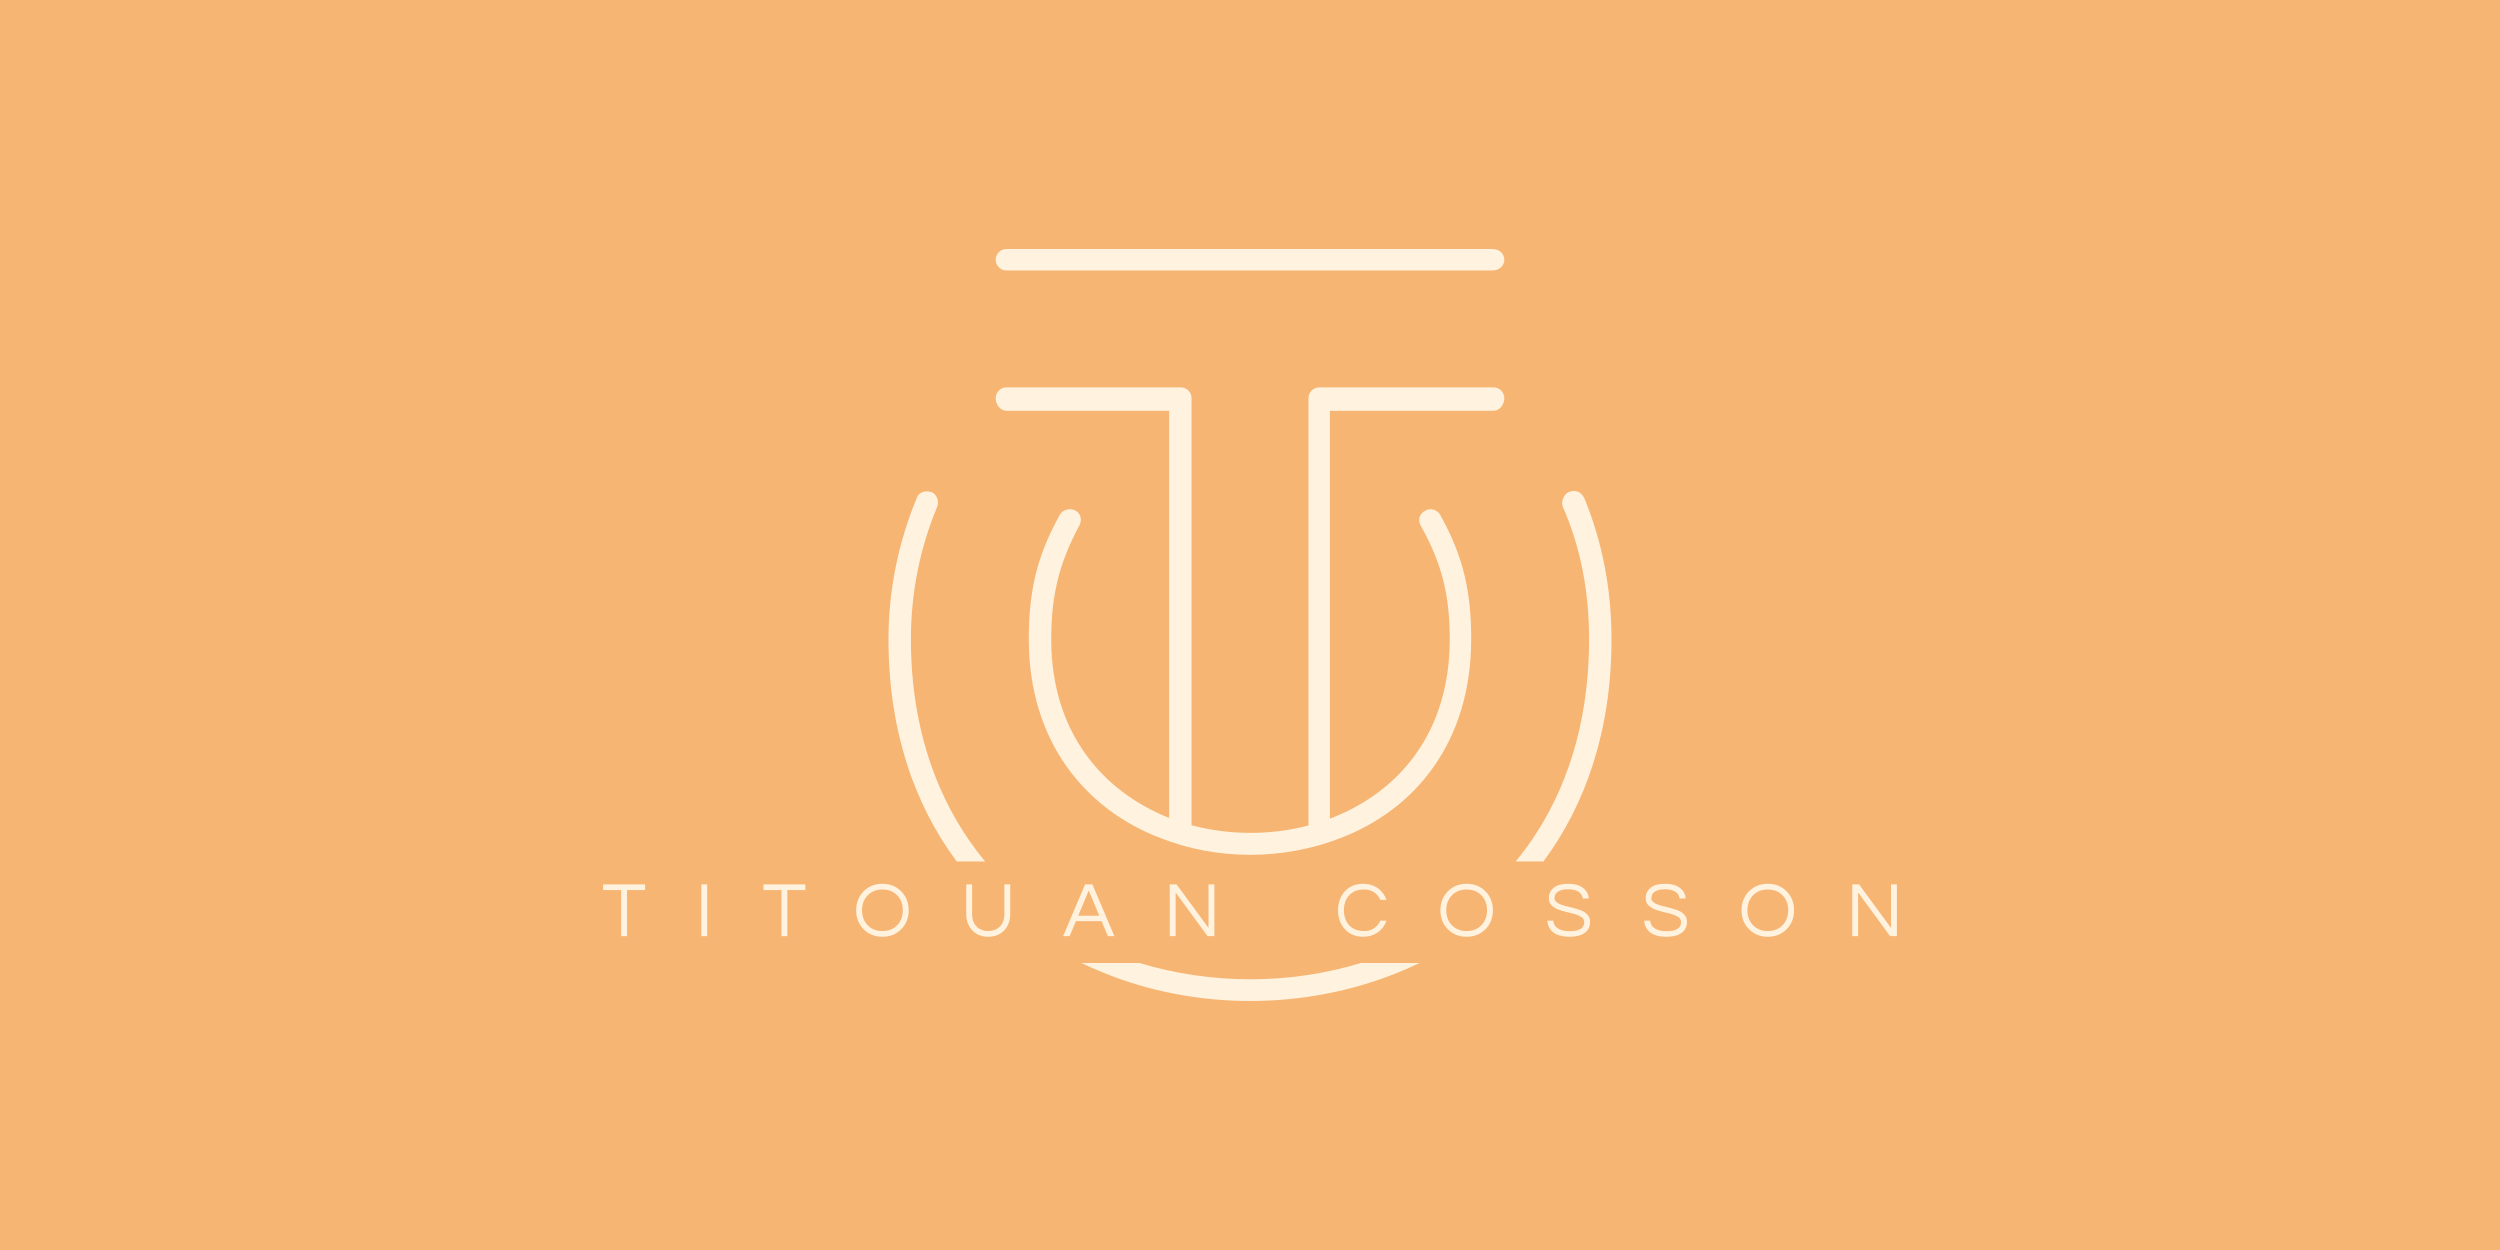 <?xml version="1.0" encoding="UTF-8" standalone="no"?><!-- Generator: Gravit.io --><svg xmlns="http://www.w3.org/2000/svg" xmlns:xlink="http://www.w3.org/1999/xlink" style="isolation:isolate" viewBox="0 0 512 256" width="512pt" height="256pt"><rect x="0" y="0" width="512" height="256" fill="#333333" stroke="none"/><defs><clipPath id="_clipPath_nuANHZMCvzoHDnGClgAKLMKeq7R6VC0H"><rect width="512" height="256"/></clipPath></defs><g clip-path="url(#_clipPath_nuANHZMCvzoHDnGClgAKLMKeq7R6VC0H)"><clipPath id="_clipPath_1hPXuB0obyZtE1Z3UGI3F0fD7oHxqBni"><rect x="0" y="0" width="512" height="256" transform="matrix(1,0,0,1,0,0)" fill="rgb(255,255,255)"/></clipPath><g clip-path="url(#_clipPath_1hPXuB0obyZtE1Z3UGI3F0fD7oHxqBni)"><g><rect x="0" y="0" width="512" height="256" transform="matrix(1,0,0,1,0,0)" fill="rgb(247,181,116)"/><path d=" M 195.934 176.424 C 187.283 164.8 181.965 149.63 181.965 130.915 C 181.965 120.937 183.96 111.159 187.752 101.979 L 187.752 101.979 L 187.752 101.979 L 187.752 101.979 C 188.151 100.782 189.548 100.383 190.745 100.782 C 191.943 101.181 192.342 102.778 191.943 103.775 C 188.351 112.356 186.555 121.536 186.555 130.915 C 186.555 150.029 192.458 165.187 201.749 176.424 L 195.934 176.424 L 195.934 176.424 L 195.934 176.424 Z  M 221.466 197.224 C 222.911 197.917 224.379 198.563 225.867 199.163 C 244.825 206.946 267.175 206.946 286.332 199.163 C 287.809 198.563 289.266 197.917 290.7 197.224 L 278.699 197.224 C 264.117 201.672 248.064 201.672 233.358 197.224 L 221.466 197.224 L 221.466 197.224 L 221.466 197.224 Z  M 316.095 176.424 C 324.717 164.8 330.035 149.63 330.035 130.915 C 330.035 120.937 328.239 111.159 324.448 101.979 C 323.849 100.782 322.652 100.183 321.255 100.782 C 320.257 101.181 319.658 102.778 320.057 103.775 C 323.849 112.356 325.445 121.536 325.445 130.915 C 325.445 150.029 319.672 165.187 310.418 176.424 L 316.095 176.424 L 316.095 176.424 L 316.095 176.424 Z  M 267.973 169.065 L 267.973 81.532 C 267.973 80.335 268.971 79.337 270.168 79.337 L 305.889 79.337 L 305.889 79.337 L 305.889 79.337 C 307.086 79.337 308.084 80.335 308.084 81.532 C 308.084 82.929 307.086 84.126 305.889 84.126 L 272.364 84.126 L 272.364 167.666 L 272.364 167.666 C 272.564 167.59 272.763 167.512 272.962 167.434 C 286.532 162.046 296.909 150.072 296.909 130.915 C 296.909 121.935 295.312 115.35 290.922 107.567 L 290.922 107.567 L 290.922 107.567 C 290.324 106.37 290.723 105.172 291.92 104.574 C 292.918 103.975 294.315 104.374 294.913 105.372 C 299.703 113.953 301.299 121.137 301.299 130.915 C 301.299 152.068 289.725 165.837 274.559 171.624 C 262.785 176.214 249.215 176.214 237.641 171.624 C 222.475 165.837 210.701 152.068 210.701 130.915 C 210.701 121.137 212.297 113.953 217.087 105.372 C 217.685 104.374 219.082 103.975 220.28 104.574 C 221.277 105.172 221.676 106.37 221.078 107.567 C 216.887 115.35 215.291 121.935 215.291 130.915 C 215.291 150.072 225.867 162.046 239.237 167.434 C 239.304 167.46 239.37 167.486 239.437 167.512 L 239.437 84.126 L 206.111 84.126 L 206.111 84.126 L 206.111 84.126 C 204.914 84.126 203.916 82.929 203.916 81.532 C 203.916 80.335 204.914 79.337 206.111 79.337 L 241.832 79.337 C 243.029 79.337 244.027 80.335 244.027 81.532 L 244.027 169.012 L 244.027 169.012 C 251.775 171.08 260.213 171.098 267.973 169.065 L 267.973 169.065 L 267.973 169.065 L 267.973 169.065 Z  M 206.111 55.39 L 206.111 55.39 L 305.689 55.39 C 307.086 55.39 308.084 54.392 308.084 53.195 C 308.084 51.998 307.086 51 305.689 51 L 206.111 51 C 204.914 51 203.916 51.998 203.916 53.195 C 203.916 54.392 204.914 55.39 206.111 55.39 L 206.111 55.39 L 206.111 55.39 L 206.111 55.39 L 206.111 55.39 L 206.111 55.39 Z  M 279.424 190.68 L 279.424 190.68 L 279.424 190.68 Q 280.56 190.68 281.416 190.104 L 281.416 190.104 L 281.416 190.104 Q 282.272 189.528 282.688 188.552 L 282.688 188.552 L 283.952 188.552 L 283.952 188.552 Q 283.424 190.056 282.208 190.92 L 282.208 190.92 L 282.208 190.92 Q 280.912 191.848 279.152 191.848 L 279.152 191.848 L 279.152 191.848 Q 276.832 191.848 275.392 190.264 L 275.392 190.264 L 275.392 190.264 Q 274.032 188.744 274.032 186.424 L 274.032 186.424 L 274.032 186.424 Q 274.032 184.104 275.392 182.584 L 275.392 182.584 L 275.392 182.584 Q 276.832 181 279.152 181 L 279.152 181 L 279.152 181 Q 280.912 181 282.208 181.928 L 282.208 181.928 L 282.208 181.928 Q 283.424 182.792 283.952 184.296 L 283.952 184.296 L 282.688 184.296 L 282.688 184.296 Q 282.272 183.32 281.416 182.744 L 281.416 182.744 L 281.416 182.744 Q 280.56 182.168 279.424 182.168 L 279.424 182.168 L 279.424 182.168 Q 278.288 182.168 277.536 182.496 L 277.536 182.496 L 277.536 182.496 Q 276.784 182.824 276.272 183.4 L 276.272 183.4 L 276.272 183.4 Q 275.232 184.568 275.232 186.424 L 275.232 186.424 L 275.232 186.424 Q 275.232 188.28 276.272 189.448 L 276.272 189.448 L 276.272 189.448 Q 277.36 190.68 279.424 190.68 L 279.424 190.68 L 279.424 190.68 Z  M 300.368 190.68 L 300.368 190.68 L 300.368 190.68 Q 302.256 190.68 303.424 189.448 L 303.424 189.448 L 303.424 189.448 Q 304.544 188.264 304.544 186.424 L 304.544 186.424 L 304.544 186.424 Q 304.544 184.584 303.424 183.4 L 303.424 183.4 L 303.424 183.4 Q 302.256 182.168 300.368 182.168 L 300.368 182.168 L 300.368 182.168 Q 298.48 182.168 297.312 183.4 L 297.312 183.4 L 297.312 183.4 Q 296.192 184.584 296.192 186.424 L 296.192 186.424 L 296.192 186.424 Q 296.192 188.264 297.312 189.448 L 297.312 189.448 L 297.312 189.448 Q 298.48 190.68 300.368 190.68 L 300.368 190.68 L 300.368 190.68 Z  M 318.88 182.752 L 318.88 182.752 L 318.88 182.752 Q 318.576 183.016 318.472 183.336 L 318.472 183.336 L 318.472 183.336 Q 318.368 183.656 318.368 184.016 L 318.368 184.016 L 318.368 184.016 Q 318.368 184.376 318.68 184.68 L 318.68 184.68 L 318.68 184.68 Q 318.992 184.984 319.504 185.192 L 319.504 185.192 L 319.504 185.192 Q 320.016 185.4 320.672 185.56 L 320.672 185.56 L 320.672 185.56 Q 321.328 185.72 322.008 185.888 L 322.008 185.888 L 322.008 185.888 Q 322.688 186.056 323.344 186.272 L 323.344 186.272 L 323.344 186.272 Q 324 186.488 324.512 186.824 L 324.512 186.824 L 324.512 186.824 Q 325.648 187.544 325.648 188.792 L 325.648 188.792 L 325.648 188.792 Q 325.648 190.28 324.536 191.064 L 324.536 191.064 L 324.536 191.064 Q 323.424 191.848 321.456 191.848 L 321.456 191.848 L 321.456 191.848 Q 319.232 191.848 318.064 190.92 L 318.064 190.92 L 318.064 190.92 Q 317.024 190.088 316.88 188.552 L 316.88 188.552 L 318.128 188.552 L 318.128 188.552 Q 318.192 189.64 319.184 190.216 L 319.184 190.216 L 319.184 190.216 Q 320.048 190.712 321.472 190.712 L 321.472 190.712 L 321.472 190.712 Q 324.448 190.712 324.448 188.84 L 324.448 188.84 L 324.448 188.84 Q 324.448 188.2 323.912 187.832 L 323.912 187.832 L 323.912 187.832 Q 323.376 187.464 322.568 187.224 L 322.568 187.224 L 322.568 187.224 Q 321.76 186.984 320.824 186.776 L 320.824 186.776 L 320.824 186.776 Q 319.888 186.568 319.08 186.24 L 319.08 186.24 L 319.08 186.24 Q 318.272 185.912 317.736 185.376 L 317.736 185.376 L 317.736 185.376 Q 317.2 184.84 317.2 183.928 L 317.2 183.928 L 317.2 183.928 Q 317.2 182.632 318.192 181.816 L 318.192 181.816 L 318.192 181.816 Q 319.184 181 321.184 181 L 321.184 181 L 321.184 181 Q 323.2 181 324.304 181.928 L 324.304 181.928 L 324.304 181.928 Q 325.312 182.744 325.376 184.024 L 325.376 184.024 L 324.144 184.024 L 324.144 184.024 Q 323.984 182.712 322.448 182.28 L 322.448 182.28 L 322.448 182.28 Q 321.904 182.12 321.096 182.12 L 321.096 182.12 L 321.096 182.12 Q 320.288 182.12 319.736 182.304 L 319.736 182.304 L 319.736 182.304 Q 319.184 182.488 318.88 182.752 L 318.88 182.752 L 318.88 182.752 Z  M 338.72 182.752 L 338.72 182.752 L 338.72 182.752 Q 338.416 183.016 338.312 183.336 L 338.312 183.336 L 338.312 183.336 Q 338.208 183.656 338.208 184.016 L 338.208 184.016 L 338.208 184.016 Q 338.208 184.376 338.52 184.68 L 338.52 184.68 L 338.52 184.68 Q 338.832 184.984 339.344 185.192 L 339.344 185.192 L 339.344 185.192 Q 339.856 185.4 340.512 185.56 L 340.512 185.56 L 340.512 185.56 Q 341.168 185.72 341.848 185.888 L 341.848 185.888 L 341.848 185.888 Q 342.528 186.056 343.184 186.272 L 343.184 186.272 L 343.184 186.272 Q 343.84 186.488 344.352 186.824 L 344.352 186.824 L 344.352 186.824 Q 345.488 187.544 345.488 188.792 L 345.488 188.792 L 345.488 188.792 Q 345.488 190.28 344.376 191.064 L 344.376 191.064 L 344.376 191.064 Q 343.264 191.848 341.296 191.848 L 341.296 191.848 L 341.296 191.848 Q 339.072 191.848 337.904 190.92 L 337.904 190.92 L 337.904 190.92 Q 336.864 190.088 336.72 188.552 L 336.72 188.552 L 337.968 188.552 L 337.968 188.552 Q 338.032 189.64 339.024 190.216 L 339.024 190.216 L 339.024 190.216 Q 339.888 190.712 341.312 190.712 L 341.312 190.712 L 341.312 190.712 Q 344.288 190.712 344.288 188.84 L 344.288 188.84 L 344.288 188.84 Q 344.288 188.2 343.752 187.832 L 343.752 187.832 L 343.752 187.832 Q 343.216 187.464 342.408 187.224 L 342.408 187.224 L 342.408 187.224 Q 341.6 186.984 340.664 186.776 L 340.664 186.776 L 340.664 186.776 Q 339.728 186.568 338.92 186.24 L 338.92 186.24 L 338.92 186.24 Q 338.112 185.912 337.576 185.376 L 337.576 185.376 L 337.576 185.376 Q 337.04 184.84 337.04 183.928 L 337.04 183.928 L 337.04 183.928 Q 337.04 182.632 338.032 181.816 L 338.032 181.816 L 338.032 181.816 Q 339.024 181 341.024 181 L 341.024 181 L 341.024 181 Q 343.04 181 344.144 181.928 L 344.144 181.928 L 344.144 181.928 Q 345.152 182.744 345.216 184.024 L 345.216 184.024 L 343.984 184.024 L 343.984 184.024 Q 343.824 182.712 342.288 182.28 L 342.288 182.28 L 342.288 182.28 Q 341.744 182.12 340.936 182.12 L 340.936 182.12 L 340.936 182.12 Q 340.128 182.12 339.576 182.304 L 339.576 182.304 L 339.576 182.304 Q 339.024 182.488 338.72 182.752 L 338.72 182.752 L 338.72 182.752 Z  M 362.048 190.68 L 362.048 190.68 L 362.048 190.68 Q 363.936 190.68 365.104 189.448 L 365.104 189.448 L 365.104 189.448 Q 366.224 188.264 366.224 186.424 L 366.224 186.424 L 366.224 186.424 Q 366.224 184.584 365.104 183.4 L 365.104 183.4 L 365.104 183.4 Q 363.936 182.168 362.048 182.168 L 362.048 182.168 L 362.048 182.168 Q 360.16 182.168 358.992 183.4 L 358.992 183.4 L 358.992 183.4 Q 357.872 184.584 357.872 186.424 L 357.872 186.424 L 357.872 186.424 Q 357.872 188.264 358.992 189.448 L 358.992 189.448 L 358.992 189.448 Q 360.16 190.68 362.048 190.68 L 362.048 190.68 L 362.048 190.68 Z  M 387.28 181.128 L 388.48 181.128 L 388.48 191.72 L 387.088 191.72 L 380.544 182.776 L 380.544 191.72 L 379.344 191.72 L 379.344 181.128 L 380.736 181.128 L 387.28 190.04 L 387.28 181.128 L 387.28 181.128 L 387.28 181.128 Z  M 132.112 181.128 L 132.112 182.28 L 128.416 182.28 L 128.416 191.72 L 127.216 191.72 L 127.216 182.28 L 123.52 182.28 L 123.52 181.128 L 132.112 181.128 L 132.112 181.128 L 132.112 181.128 Z  M 144.832 181.128 L 144.832 191.72 L 143.632 191.72 L 143.632 181.128 L 144.832 181.128 L 144.832 181.128 L 144.832 181.128 Z  M 164.944 181.128 L 164.944 182.28 L 161.248 182.28 L 161.248 191.72 L 160.048 191.72 L 160.048 182.28 L 156.352 182.28 L 156.352 181.128 L 164.944 181.128 L 164.944 181.128 L 164.944 181.128 Z  M 180.72 190.68 L 180.72 190.68 L 180.72 190.68 Q 182.608 190.68 183.776 189.448 L 183.776 189.448 L 183.776 189.448 Q 184.896 188.264 184.896 186.424 L 184.896 186.424 L 184.896 186.424 Q 184.896 184.584 183.776 183.4 L 183.776 183.4 L 183.776 183.4 Q 182.608 182.168 180.72 182.168 L 180.72 182.168 L 180.72 182.168 Q 178.832 182.168 177.664 183.4 L 177.664 183.4 L 177.664 183.4 Q 176.544 184.584 176.544 186.424 L 176.544 186.424 L 176.544 186.424 Q 176.544 188.264 177.664 189.448 L 177.664 189.448 L 177.664 189.448 Q 178.832 190.68 180.72 190.68 L 180.72 190.68 L 180.72 190.68 Z  M 205.696 181.128 L 206.896 181.128 L 206.896 187.16 L 206.896 187.16 Q 206.896 189.272 205.64 190.56 L 205.64 190.56 L 205.64 190.56 Q 204.384 191.848 202.384 191.848 L 202.384 191.848 L 202.384 191.848 Q 200.4 191.848 199.144 190.56 L 199.144 190.56 L 199.144 190.56 Q 197.888 189.272 197.888 187.16 L 197.888 187.16 L 197.888 181.128 L 199.088 181.128 L 199.088 187.192 L 199.088 187.192 Q 199.088 188.904 200.112 189.864 L 200.112 189.864 L 200.112 189.864 Q 200.992 190.68 202.384 190.68 L 202.384 190.68 L 202.384 190.68 Q 203.776 190.68 204.672 189.864 L 204.672 189.864 L 204.672 189.864 Q 205.696 188.92 205.696 187.192 L 205.696 187.192 L 205.696 181.128 L 205.696 181.128 L 205.696 181.128 Z  M 220.816 187.544 L 225.136 187.544 L 222.976 182.376 L 220.816 187.544 L 220.816 187.544 L 220.816 187.544 Z  M 247.504 181.128 L 248.704 181.128 L 248.704 191.72 L 247.312 191.72 L 240.768 182.776 L 240.768 191.72 L 239.568 191.72 L 239.568 181.128 L 240.96 181.128 L 247.504 190.04 L 247.504 181.128 L 247.504 181.128 L 247.504 181.128 Z  M 300.368 181 L 300.368 181 L 300.368 181 Q 302.736 181 304.256 182.584 L 304.256 182.584 L 304.256 182.584 Q 305.744 184.12 305.744 186.424 L 305.744 186.424 L 305.744 186.424 Q 305.744 188.728 304.256 190.264 L 304.256 190.264 L 304.256 190.264 Q 302.736 191.848 300.368 191.848 L 300.368 191.848 L 300.368 191.848 Q 298 191.848 296.48 190.264 L 296.48 190.264 L 296.48 190.264 Q 294.992 188.728 294.992 186.424 L 294.992 186.424 L 294.992 186.424 Q 294.992 184.12 296.48 182.584 L 296.48 182.584 L 296.48 182.584 Q 298 181 300.368 181 L 300.368 181 L 300.368 181 Z  M 362.048 181 L 362.048 181 L 362.048 181 Q 364.416 181 365.936 182.584 L 365.936 182.584 L 365.936 182.584 Q 367.424 184.12 367.424 186.424 L 367.424 186.424 L 367.424 186.424 Q 367.424 188.728 365.936 190.264 L 365.936 190.264 L 365.936 190.264 Q 364.416 191.848 362.048 191.848 L 362.048 191.848 L 362.048 191.848 Q 359.68 191.848 358.16 190.264 L 358.16 190.264 L 358.16 190.264 Q 356.672 188.728 356.672 186.424 L 356.672 186.424 L 356.672 186.424 Q 356.672 184.12 358.16 182.584 L 358.16 182.584 L 358.16 182.584 Q 359.68 181 362.048 181 L 362.048 181 L 362.048 181 Z  M 180.72 181 L 180.72 181 L 180.72 181 Q 183.088 181 184.608 182.584 L 184.608 182.584 L 184.608 182.584 Q 186.096 184.12 186.096 186.424 L 186.096 186.424 L 186.096 186.424 Q 186.096 188.728 184.608 190.264 L 184.608 190.264 L 184.608 190.264 Q 183.088 191.848 180.72 191.848 L 180.72 191.848 L 180.72 191.848 Q 178.352 191.848 176.832 190.264 L 176.832 190.264 L 176.832 190.264 Q 175.344 188.728 175.344 186.424 L 175.344 186.424 L 175.344 186.424 Q 175.344 184.12 176.832 182.584 L 176.832 182.584 L 176.832 182.584 Q 178.352 181 180.72 181 L 180.72 181 L 180.72 181 Z  M 223.728 181.128 L 228.224 191.72 L 226.896 191.72 L 225.6 188.648 L 220.352 188.648 L 219.056 191.72 L 217.728 191.72 L 222.224 181.128 L 223.728 181.128 L 223.728 181.128 L 223.728 181.128 Z " fill-rule="evenodd" fill="rgb(255,243,223)"/></g></g></g></svg>